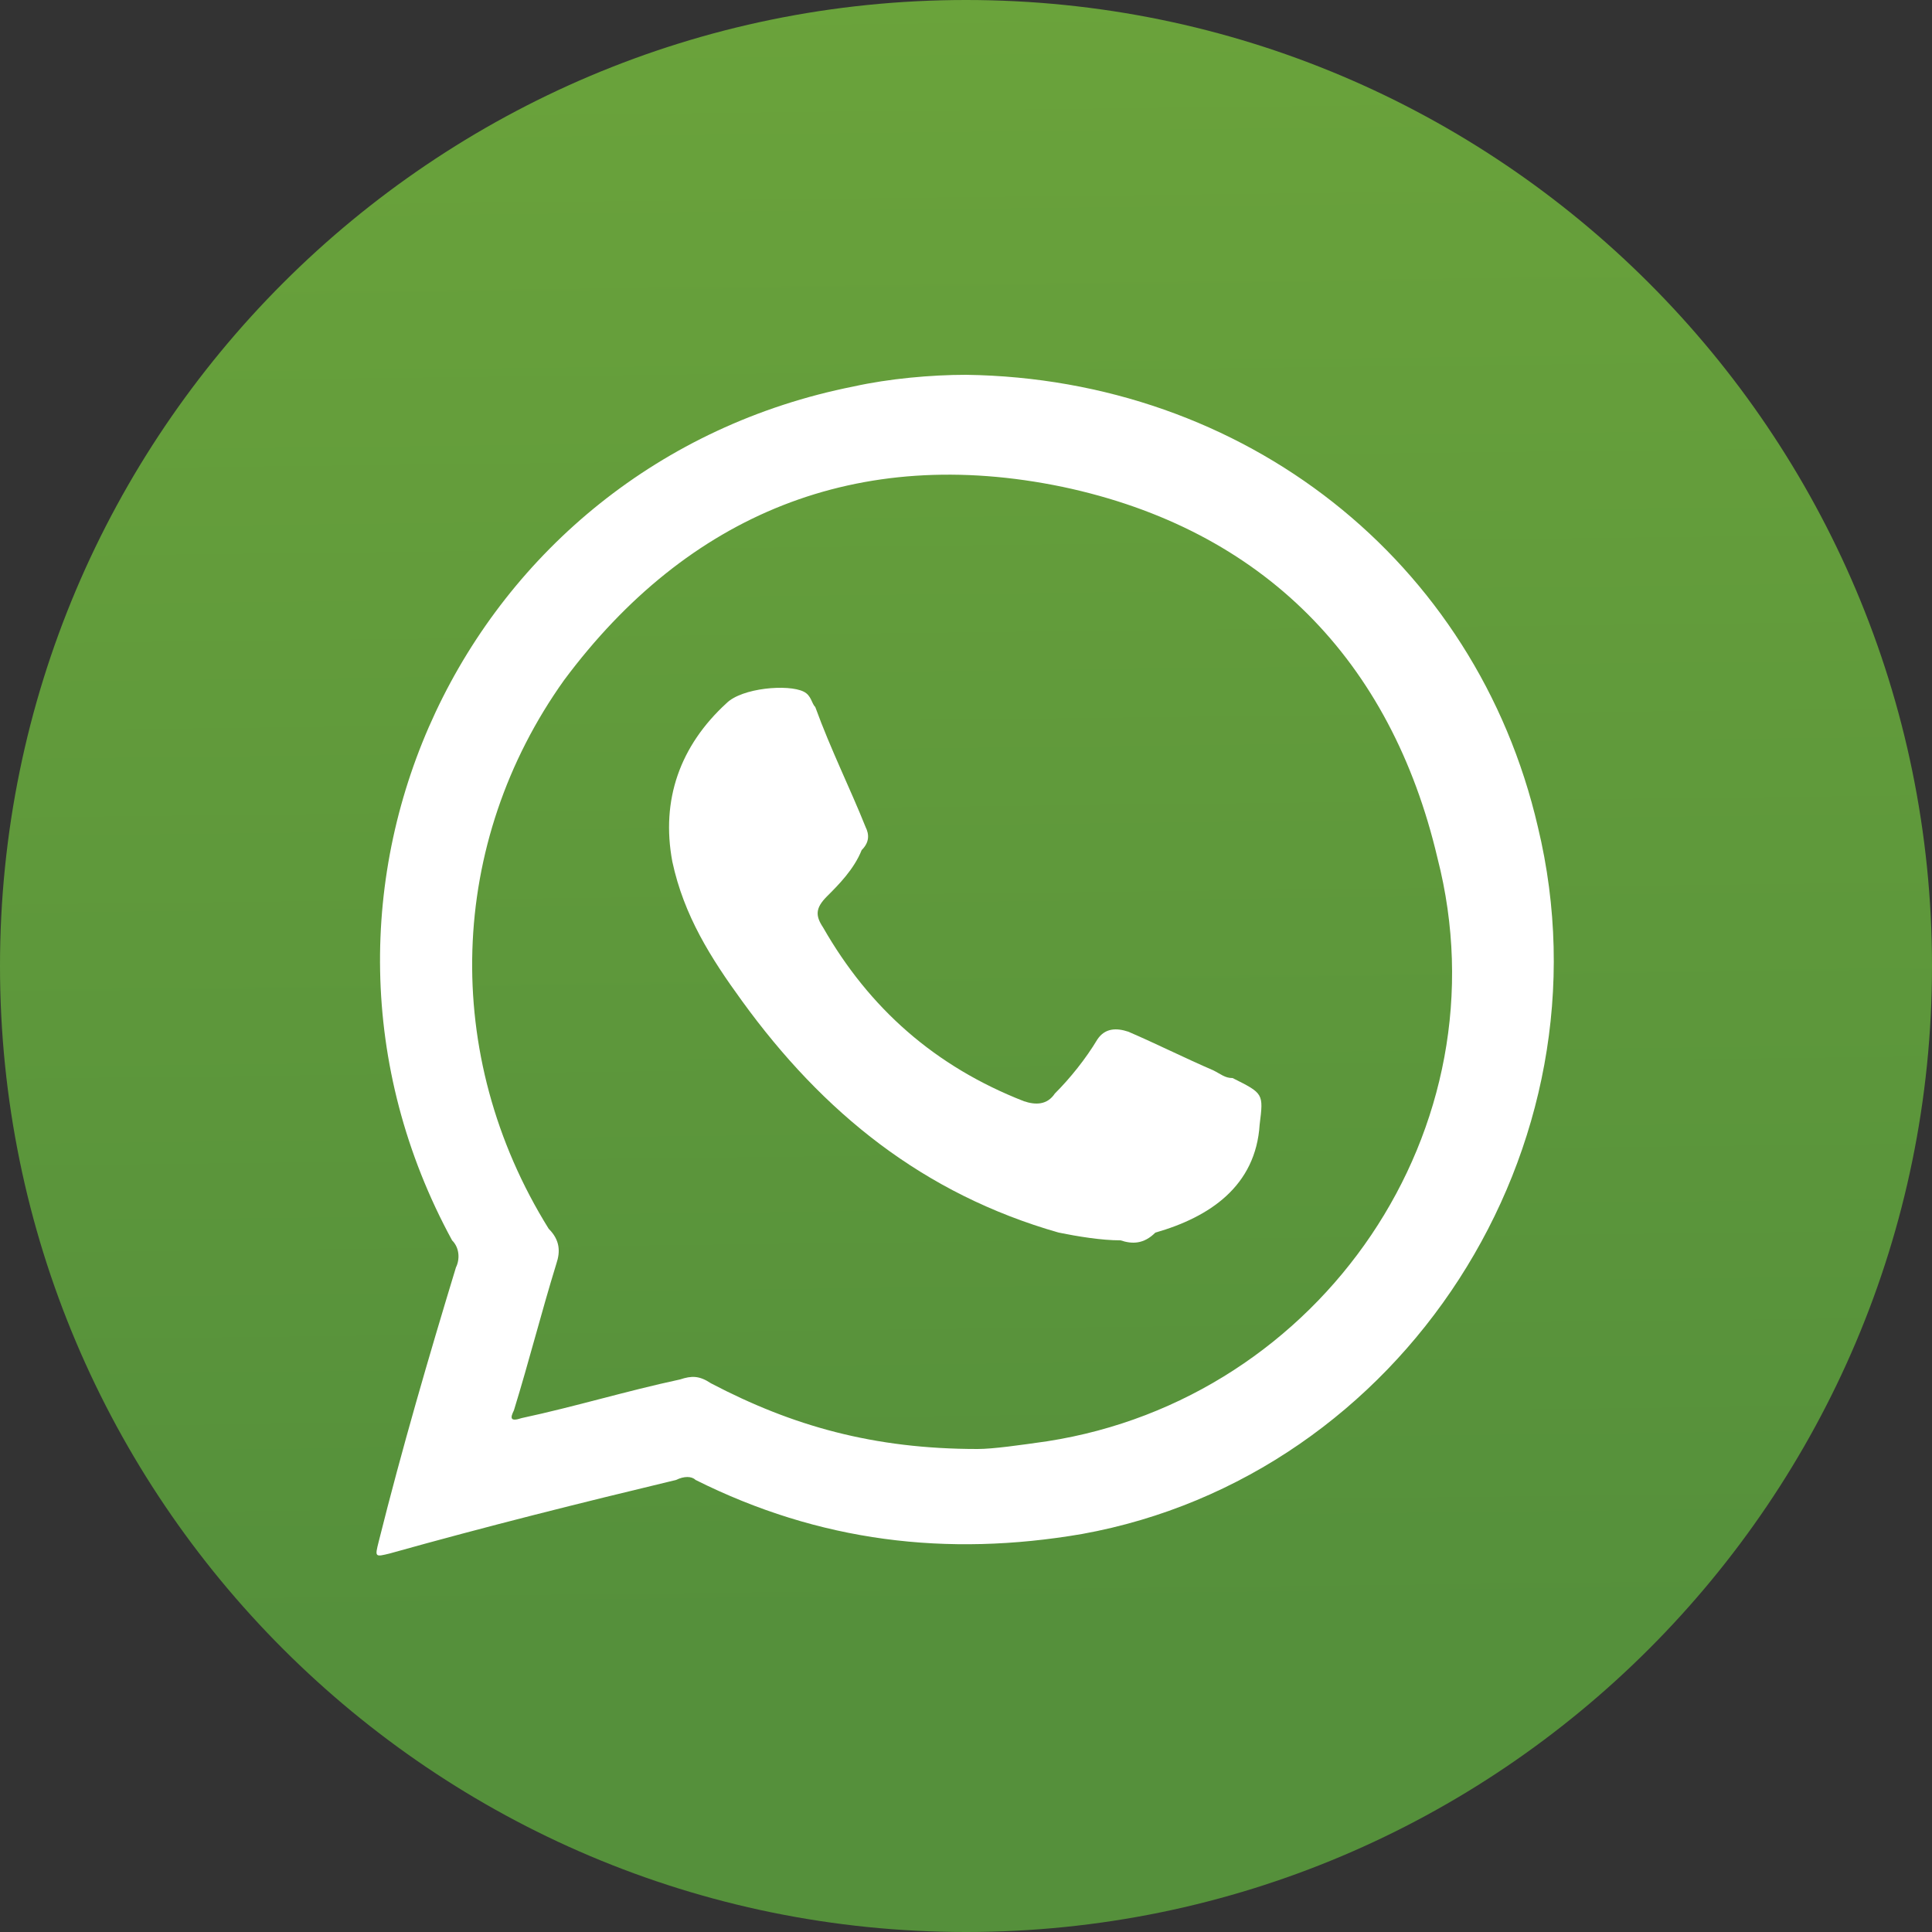 <?xml version="1.0" encoding="utf-8"?>
<!-- Generator: Adobe Illustrator 22.0.1, SVG Export Plug-In . SVG Version: 6.00 Build 0)  -->
<svg version="1.1" id="Camada_1" xmlns="http://www.w3.org/2000/svg" xmlns:xlink="http://www.w3.org/1999/xlink" x="0px" y="0px"
	 viewBox="0 0 50 50" style="enable-background:new 0 0 50 50;" xml:space="preserve">
<rect x="0" y="0" width="50" height="50" fill="#333333" stroke="none"/>
<style type="text/css">
	.st0{fill:url(#SVGID_1_);}
	.st1{fill-rule:evenodd;clip-rule:evenodd;fill:#FFFFFF;}
</style>
<g>
	<linearGradient id="SVGID_1_" gradientUnits="userSpaceOnUse" x1="24.481" y1="-19.879" x2="25.392" y2="58.396">
		<stop  offset="0.132" style="stop-color:#6FA73B"/>
		<stop  offset="0.794" style="stop-color:#55903B"/>
	</linearGradient>
	<path class="st0" d="M50,25c0,13.8-11.2,25-25,25C11.2,50,0,38.8,0,25C0,11.2,11.2,0,25,0C38.8,0,50,11.2,50,25z"/>
	<g>
		<path class="st1" d="M39.8,21.4C38.2,14.5,32.2,9.8,25,9.7c-0.9,0-2,0.1-2.9,0.3C12,12,6.8,23.1,11.7,32.1
			c0.2,0.2,0.2,0.5,0.1,0.7c-0.7,2.3-1.4,4.7-2,7.1c-0.1,0.4-0.1,0.4,0.3,0.3c2.5-0.7,4.9-1.3,7.4-1.9c0.2-0.1,0.4-0.1,0.5,0
			c3.2,1.6,6.5,2,10,1.4C36.3,38.2,41.8,29.7,39.8,21.4z M27.1,37.3c-0.7,0.1-1.4,0.2-1.8,0.2c-2.7,0-4.8-0.6-6.9-1.7
			c-0.3-0.2-0.5-0.2-0.8-0.1c-1.4,0.3-2.7,0.7-4.1,1c-0.3,0.1-0.3,0-0.2-0.2c0.4-1.3,0.7-2.5,1.1-3.8c0.1-0.3,0.1-0.6-0.2-0.9
			c-2.8-4.5-2.6-10,0.4-14.2c3.2-4.3,7.6-6.1,12.9-5c5.2,1.1,8.5,4.5,9.7,9.6C39,29.2,34.2,36.2,27.1,37.3z"/>
		<path class="st1" d="M29,32.1c-0.5,0-1.1-0.1-1.6-0.2c-3.5-1-6.1-3.1-8.2-6c-0.8-1.1-1.5-2.2-1.8-3.6c-0.3-1.6,0.2-3,1.4-4.1
			c0.4-0.4,1.6-0.5,2-0.3c0.2,0.1,0.2,0.3,0.3,0.4c0.4,1.1,0.9,2.1,1.3,3.1c0.1,0.2,0.1,0.4-0.1,0.6c-0.2,0.5-0.6,0.9-0.9,1.2
			c-0.3,0.3-0.3,0.5-0.1,0.8c1.2,2.1,2.9,3.6,5.2,4.5c0.3,0.1,0.6,0.1,0.8-0.2c0.4-0.4,0.8-0.9,1.1-1.4c0.2-0.3,0.5-0.3,0.8-0.2
			c0.7,0.3,1.5,0.7,2.2,1c0.2,0.1,0.3,0.2,0.5,0.2c0.8,0.4,0.8,0.4,0.7,1.2c-0.1,1.6-1.3,2.4-2.7,2.8C29.6,32.2,29.3,32.2,29,32.1z"
			/>
	</g>
</g>
</svg>
